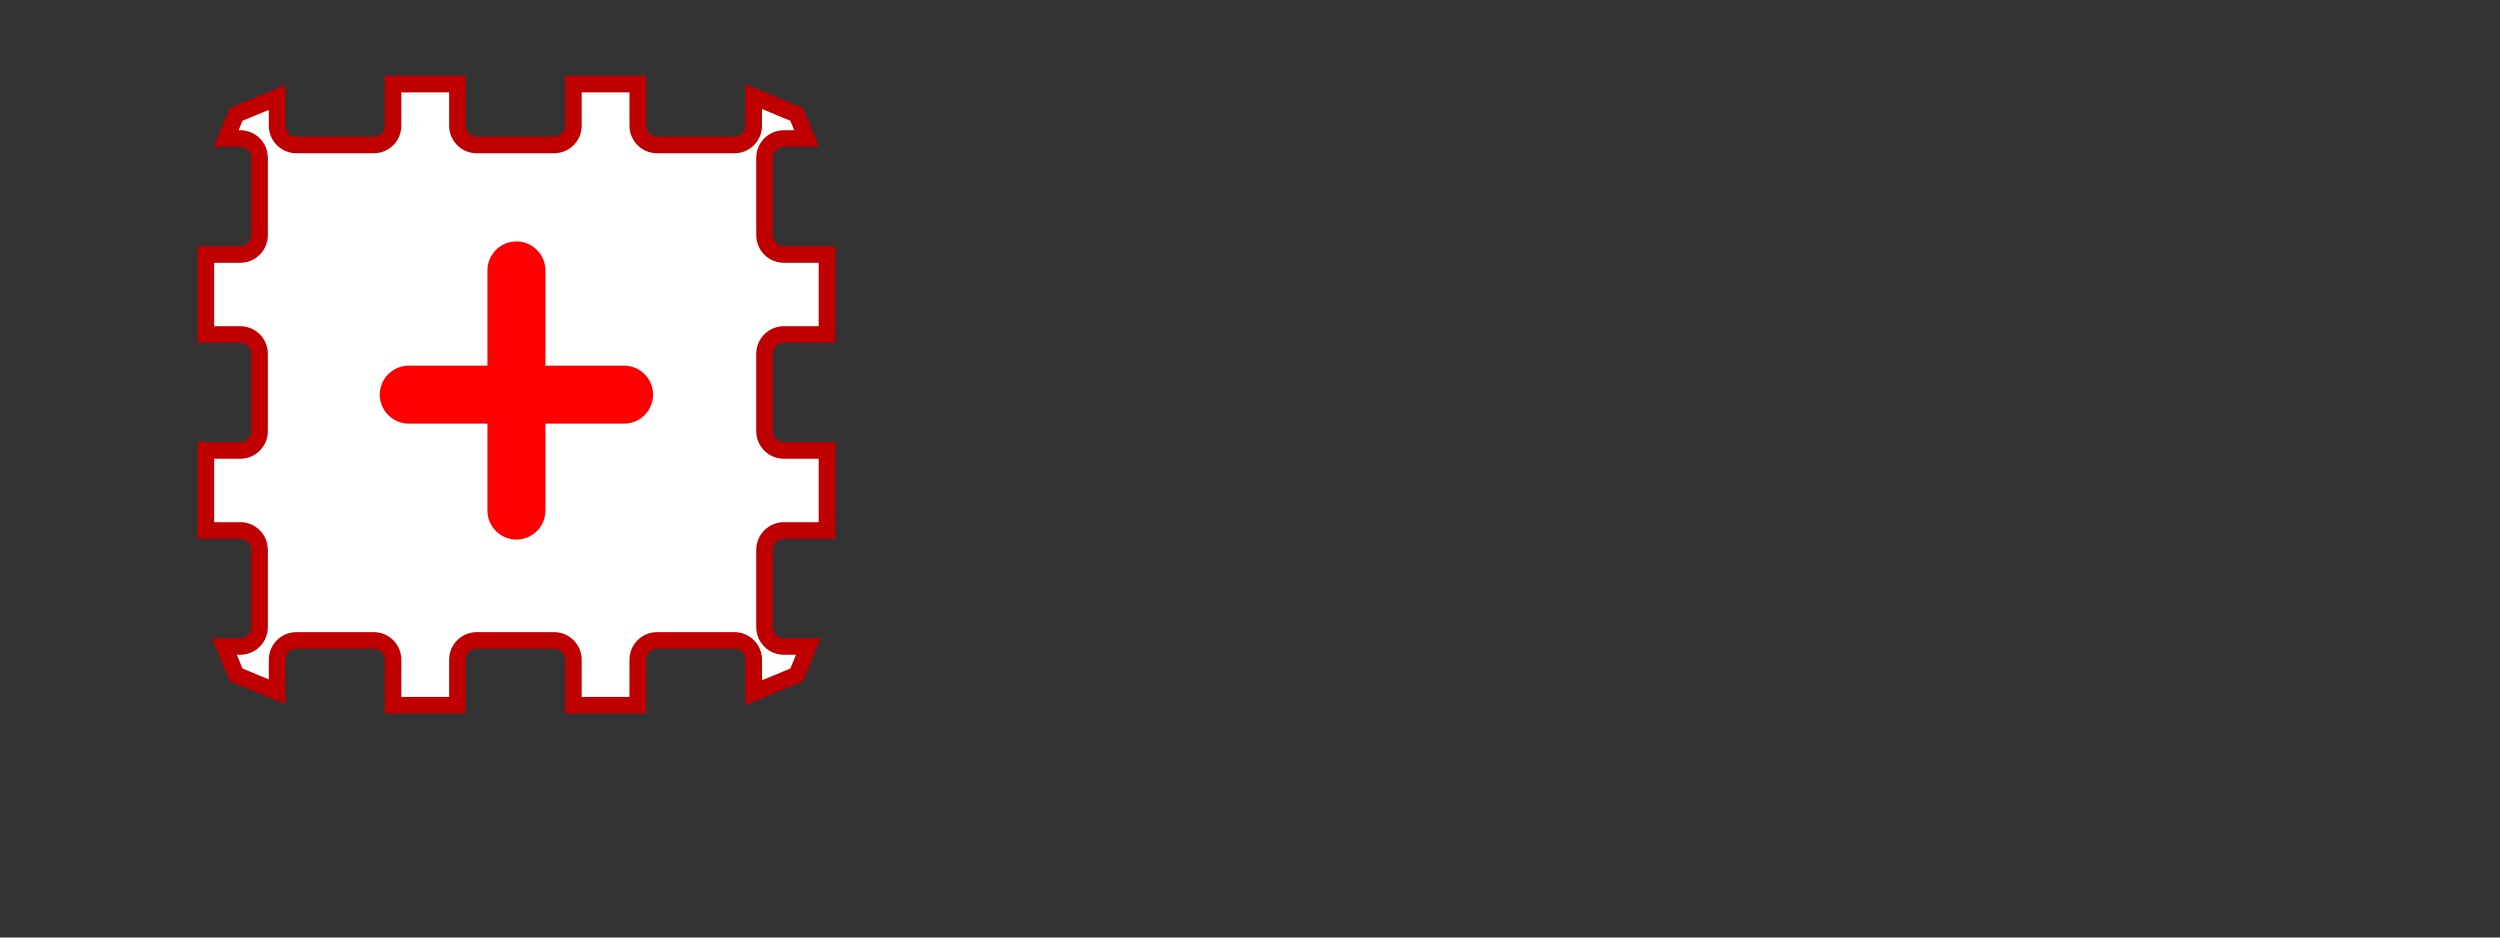 <?xml version="1.0" encoding="UTF-8" standalone="no"?>
<!-- Created with Inkscape (http://www.inkscape.org/) -->

<svg
   width="80mm"
   height="30mm"
   viewBox="0 0 80 30"
   version="1.1"
   id="svg1"
   inkscape:export-filename="CABELO.svg"
   inkscape:export-xdpi="96"
   inkscape:export-ydpi="96"
   xmlns:inkscape="http://www.inkscape.org/namespaces/inkscape"
   xmlns:sodipodi="http://sodipodi.sourceforge.net/DTD/sodipodi-0.dtd"
   xmlns="http://www.w3.org/2000/svg"
   xmlns:svg="http://www.w3.org/2000/svg">
  <rect x="0" y="0" width="80" height="30" fill="#333333" stroke="none"/>
  <sodipodi:namedview
     id="namedview1"
     pagecolor="#505050"
     bordercolor="#eeeeee"
     borderopacity="1"
     inkscape:showpageshadow="0"
     inkscape:pageopacity="0"
     inkscape:pagecheckerboard="0"
     inkscape:deskcolor="#505050"
     inkscape:document-units="mm" />
  <defs
     id="defs1" />
  <g
     inkscape:label="Camada 1"
     inkscape:groupmode="layer"
     id="layer1">
    <g
       transform="matrix(0.265,0,0,0.265,-27.597,-234.219)"
       id="g3-9">
      <path
         d="m 151.605,894 h 7.769 v 5.02 c 0,1.289 1.045,2.334 2.334,2.334 h 9.338 c 1.289,0 2.335,-1.045 2.335,-2.334 V 894 h 7.769 v 5.02 c 0,1.289 1.045,2.334 2.334,2.334 h 9.338 c 1.29,0 2.335,-1.045 2.335,-2.334 v -3.505 l 5.182,2.146 1.205,2.909 h -2.749 c -1.289,0 -2.335,1.046 -2.335,2.335 v 9.338 c 0,1.289 1.046,2.335 2.335,2.335 H 204 v 9.658 h -5.205 c -1.289,0 -2.335,1.046 -2.335,2.335 v 9.338 c 0,1.289 1.046,2.334 2.335,2.334 H 204 v 9.659 h -5.205 c -1.289,0 -2.335,1.045 -2.335,2.334 v 9.338 c 0,1.289 1.046,2.335 2.335,2.335 h 2.964 l -1.42,3.43 -5.182,2.146 v -3.971 c 0,-1.289 -1.045,-2.335 -2.335,-2.335 h -9.338 c -1.289,0 -2.334,1.046 -2.334,2.335 V 969 h -7.769 v -5.486 c 0,-1.289 -1.046,-2.335 -2.335,-2.335 h -9.338 c -1.289,0 -2.334,1.046 -2.334,2.335 V 969 h -7.769 v -5.486 c 0,-1.289 -1.045,-2.335 -2.334,-2.335 h -9.338 c -1.29,0 -2.335,1.046 -2.335,2.335 v 3.87 l -4.937,-2.045 -1.42,-3.43 h 1.907 c 1.29,0 2.335,-1.046 2.335,-2.335 v -9.338 c 0,-1.289 -1.045,-2.334 -2.335,-2.334 H 129 v -9.659 h 4.148 c 1.29,0 2.335,-1.045 2.335,-2.334 v -9.338 c 0,-1.289 -1.045,-2.335 -2.335,-2.335 H 129 v -9.658 h 4.148 c 1.29,0 2.335,-1.046 2.335,-2.335 v -9.338 c 0,-1.289 -1.045,-2.335 -2.335,-2.335 h -1.692 l 1.205,-2.909 4.937,-2.045 v 3.404 c 0,1.289 1.045,2.334 2.335,2.334 h 9.338 c 1.289,0 2.334,-1.045 2.334,-2.334 z"
         stroke="#c00000"
         stroke-width="2"
         stroke-miterlimit="8"
         fill="#ffffff"
         fill-rule="evenodd"
         id="path1-9" />
      <path
         d="m 179.5,928 c 1.933,0 3.5,1.567 3.5,3.5 v 0 c 0,1.933 -1.567,3.5 -3.5,3.5 h -26 c -1.933,0 -3.5,-1.567 -3.5,-3.5 v 0 c 0,-1.933 1.567,-3.5 3.5,-3.5 z"
         fill="#ff0000"
         fill-rule="evenodd"
         id="path2-8" />
      <path
         d="m 163,916.5 c 0,-1.933 1.567,-3.5 3.5,-3.5 v 0 c 1.933,0 3.5,1.567 3.5,3.5 v 29 c 0,1.933 -1.567,3.5 -3.5,3.5 v 0 c -1.933,0 -3.5,-1.567 -3.5,-3.5 z"
         fill="#ff0000"
         fill-rule="evenodd"
         id="path3-1" />
    </g>
  </g>
</svg>
